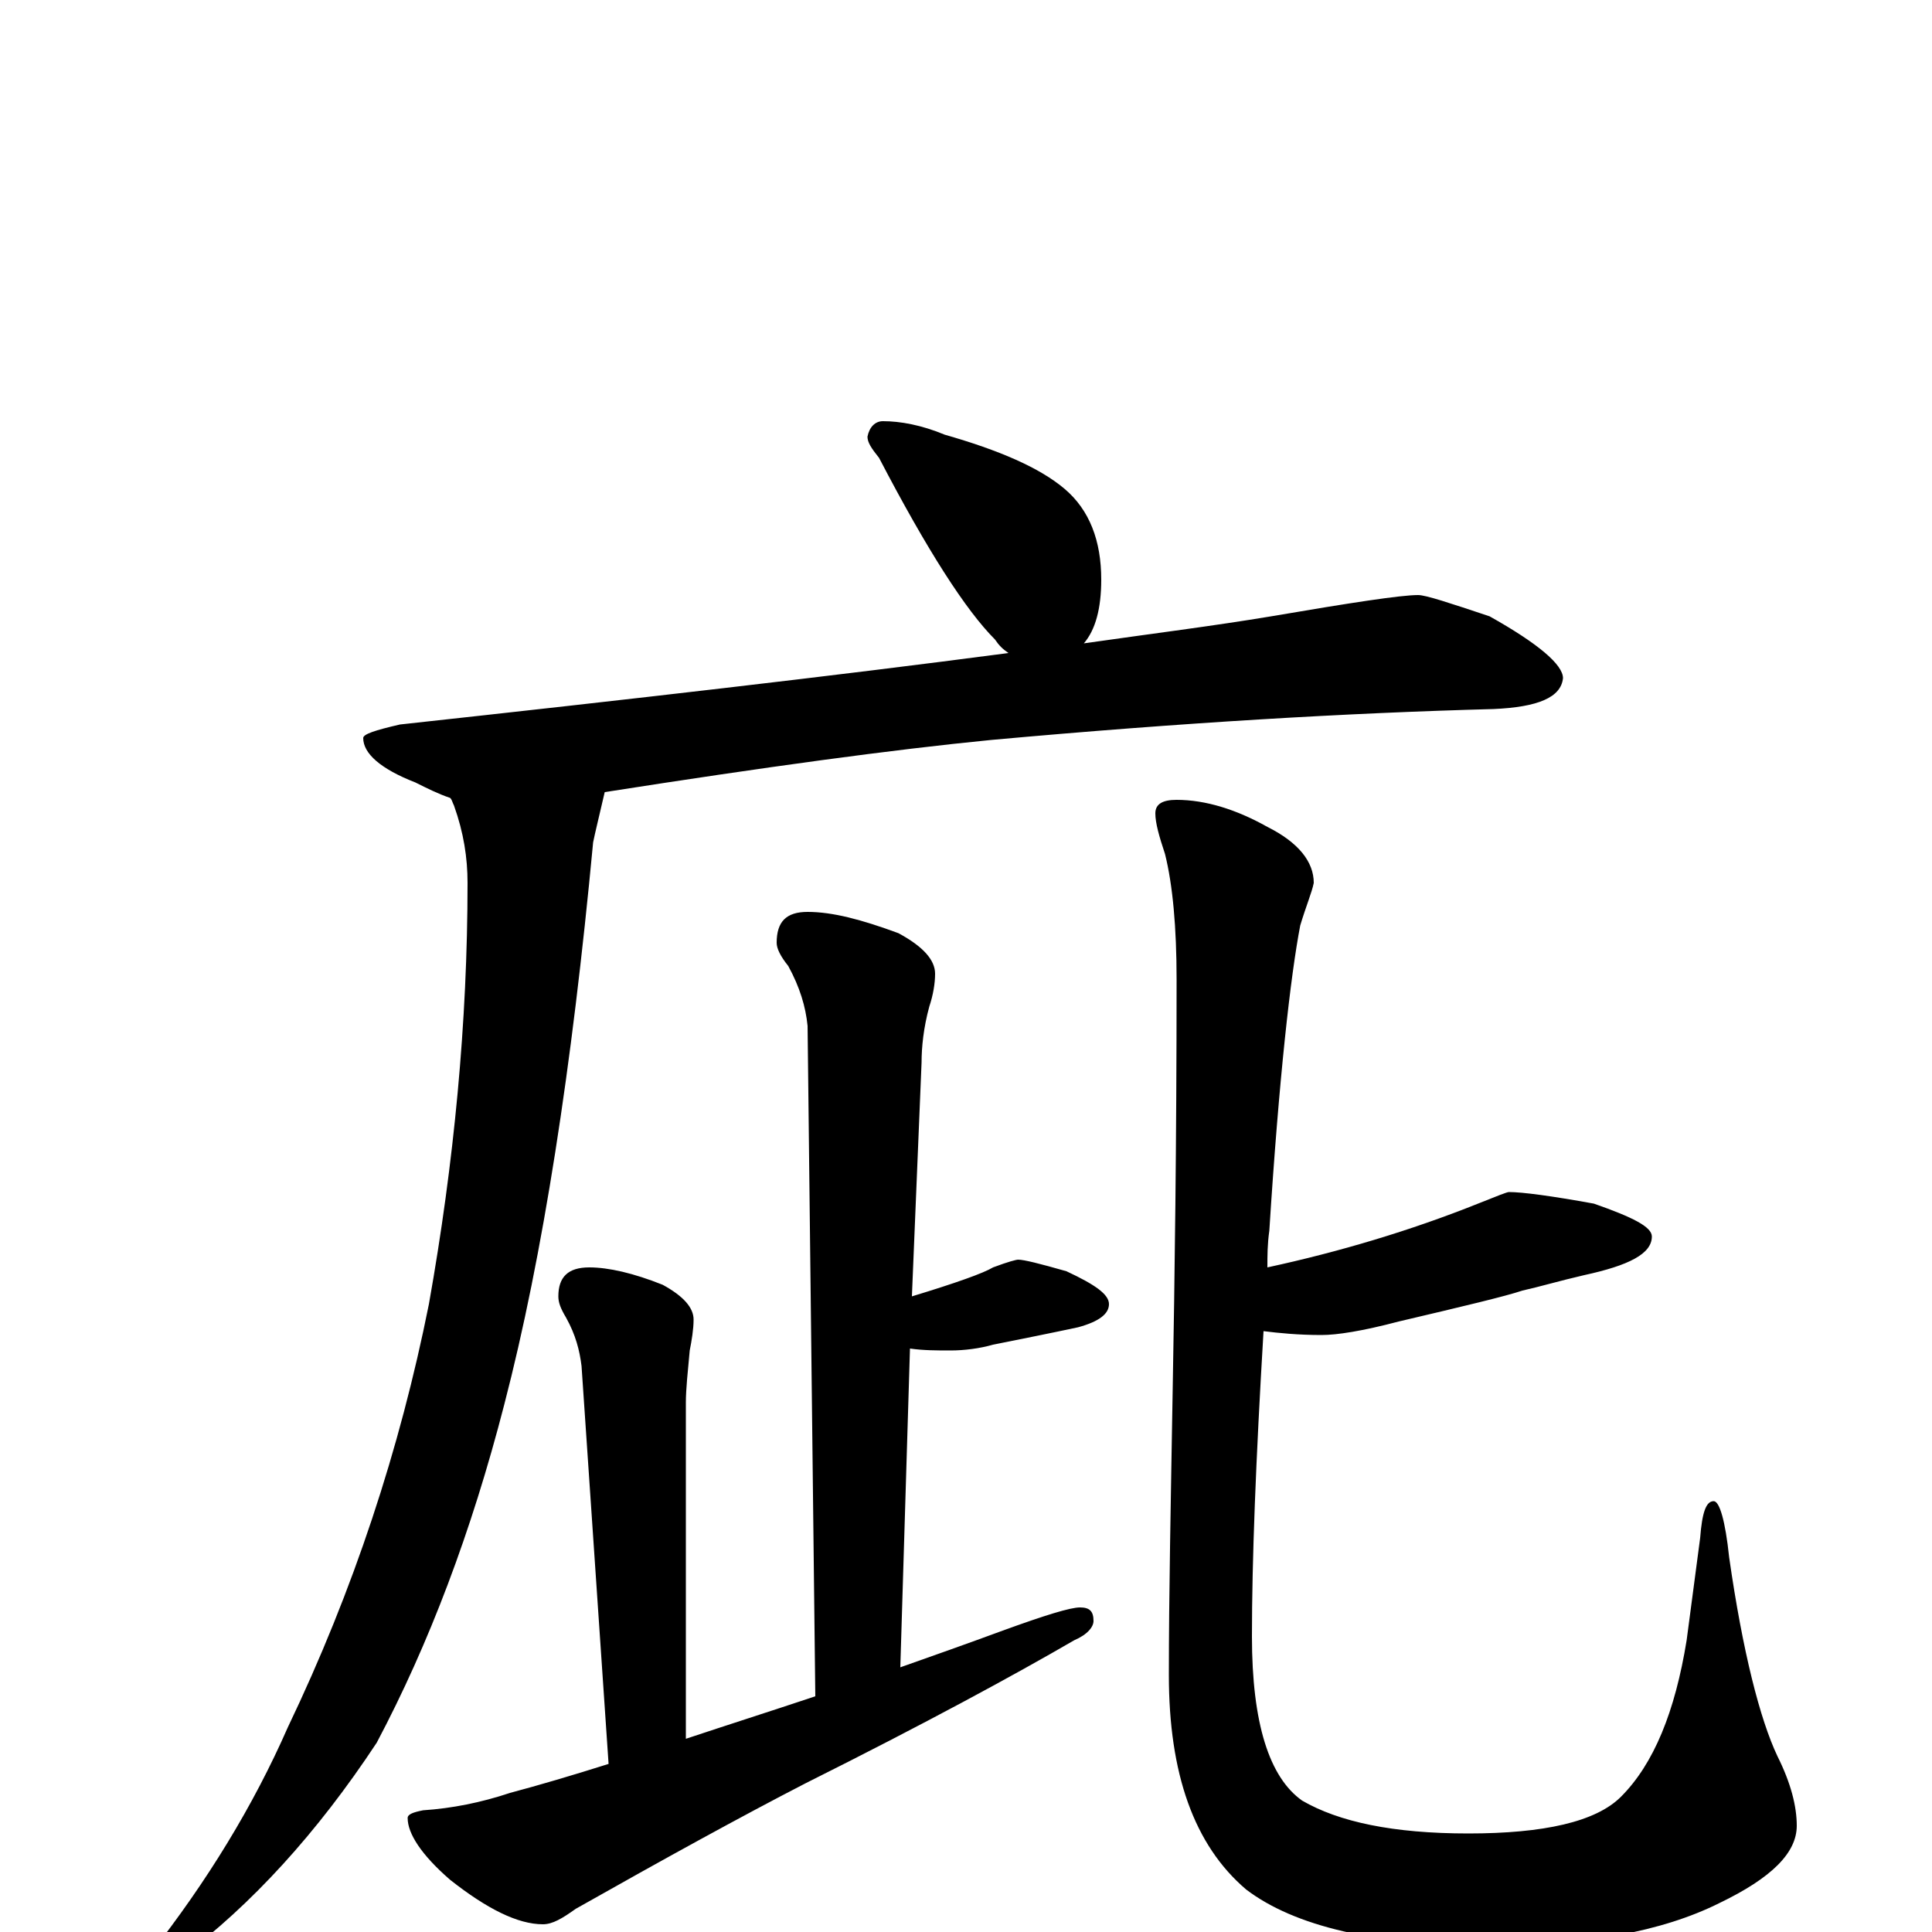 <?xml version="1.0" encoding="utf-8" ?>
<!DOCTYPE svg PUBLIC "-//W3C//DTD SVG 1.1//EN" "http://www.w3.org/Graphics/SVG/1.1/DTD/svg11.dtd">
<svg version="1.1" id="Layer_1" xmlns="http://www.w3.org/2000/svg" xmlns:xlink="http://www.w3.org/1999/xlink" x="0px" y="145px" width="1000px" height="1000px" viewBox="0 0 1000 1000" enable-background="new 0 0 1000 1000" xml:space="preserve">
<g id="Layer_1">
<path id="glyph" transform="matrix(1 0 0 -1 0 1000)" d="M457,782C466,782 477,780 489,775C517,767 538,758 551,747C564,736 570,720 570,700C570,685 567,674 561,667C596,672 628,676 658,681C699,688 725,692 734,692C738,692 750,688 771,681C796,667 809,656 809,649C808,639 796,634 773,633C698,631 612,626 513,617C462,612 396,603 313,590C310,577 308,569 307,564C296,447 281,350 261,273C244,207 222,149 195,98C164,51 130,14 94,-13C89,-14 84,-15 78,-15l0,4C107,26 131,65 149,106C183,177 207,250 222,325C235,398 242,471 242,543C242,556 240,569 235,583C234,585 234,586 233,587C227,589 221,592 215,595C197,602 188,610 188,618C188,620 194,622 207,625C326,638 431,650 522,662C519,664 517,666 515,669C500,684 480,715 455,763C451,768 449,771 449,774C450,779 453,782 457,782M418,528C431,528 446,524 465,517C478,510 484,503 484,496C484,491 483,485 481,479C478,468 477,458 477,450l-5,-121C495,336 509,341 514,344C522,347 526,348 527,348C530,348 538,346 552,342C567,335 574,330 574,325C574,320 569,316 558,313C544,310 529,307 514,304C507,302 499,301 492,301C485,301 478,301 471,302l-5,-165C483,143 500,149 519,156C541,164 554,168 559,168C564,168 566,166 566,161C566,158 563,154 556,151C525,133 479,108 417,77C384,60 344,38 298,12C291,7 286,4 281,4C268,4 252,12 233,27C218,40 211,51 211,59C211,61 214,62 219,63C234,64 249,67 264,72C279,76 296,81 315,87l-14,206C300,301 298,309 293,318C290,323 289,326 289,329C289,339 294,344 305,344C315,344 328,341 343,335C354,329 359,323 359,317C359,312 358,306 357,301C356,290 355,281 355,274l0,-174C376,107 398,114 422,122l-4,347C417,479 414,489 408,500C404,505 402,509 402,512C402,523 407,528 418,528M781,383C788,383 803,381 825,377C845,370 855,365 855,360C855,351 843,345 820,340C807,337 797,334 788,332C779,329 758,324 724,316C705,311 692,309 684,309C672,309 662,310 654,311C650,244 648,192 648,153C648,108 657,80 674,68C693,57 721,51 760,51C799,51 826,57 839,70C856,87 867,114 873,151l7,53C881,217 883,223 887,223C890,223 893,213 895,194C902,145 911,110 920,91C927,77 930,65 930,55C930,41 917,28 890,15C860,0 820,-7 771,-7C712,-7 670,3 645,22C618,45 605,82 605,133C605,174 606,223 607,282C608,337 609,408 609,493C609,520 607,542 603,558C600,567 598,574 598,579C598,584 602,586 609,586C624,586 640,581 656,572C672,564 680,554 680,543C679,538 676,531 673,521C668,495 662,442 657,363C656,356 656,350 656,344C693,352 730,363 765,377C775,381 780,383 781,383z"/>
</g>
</svg>
